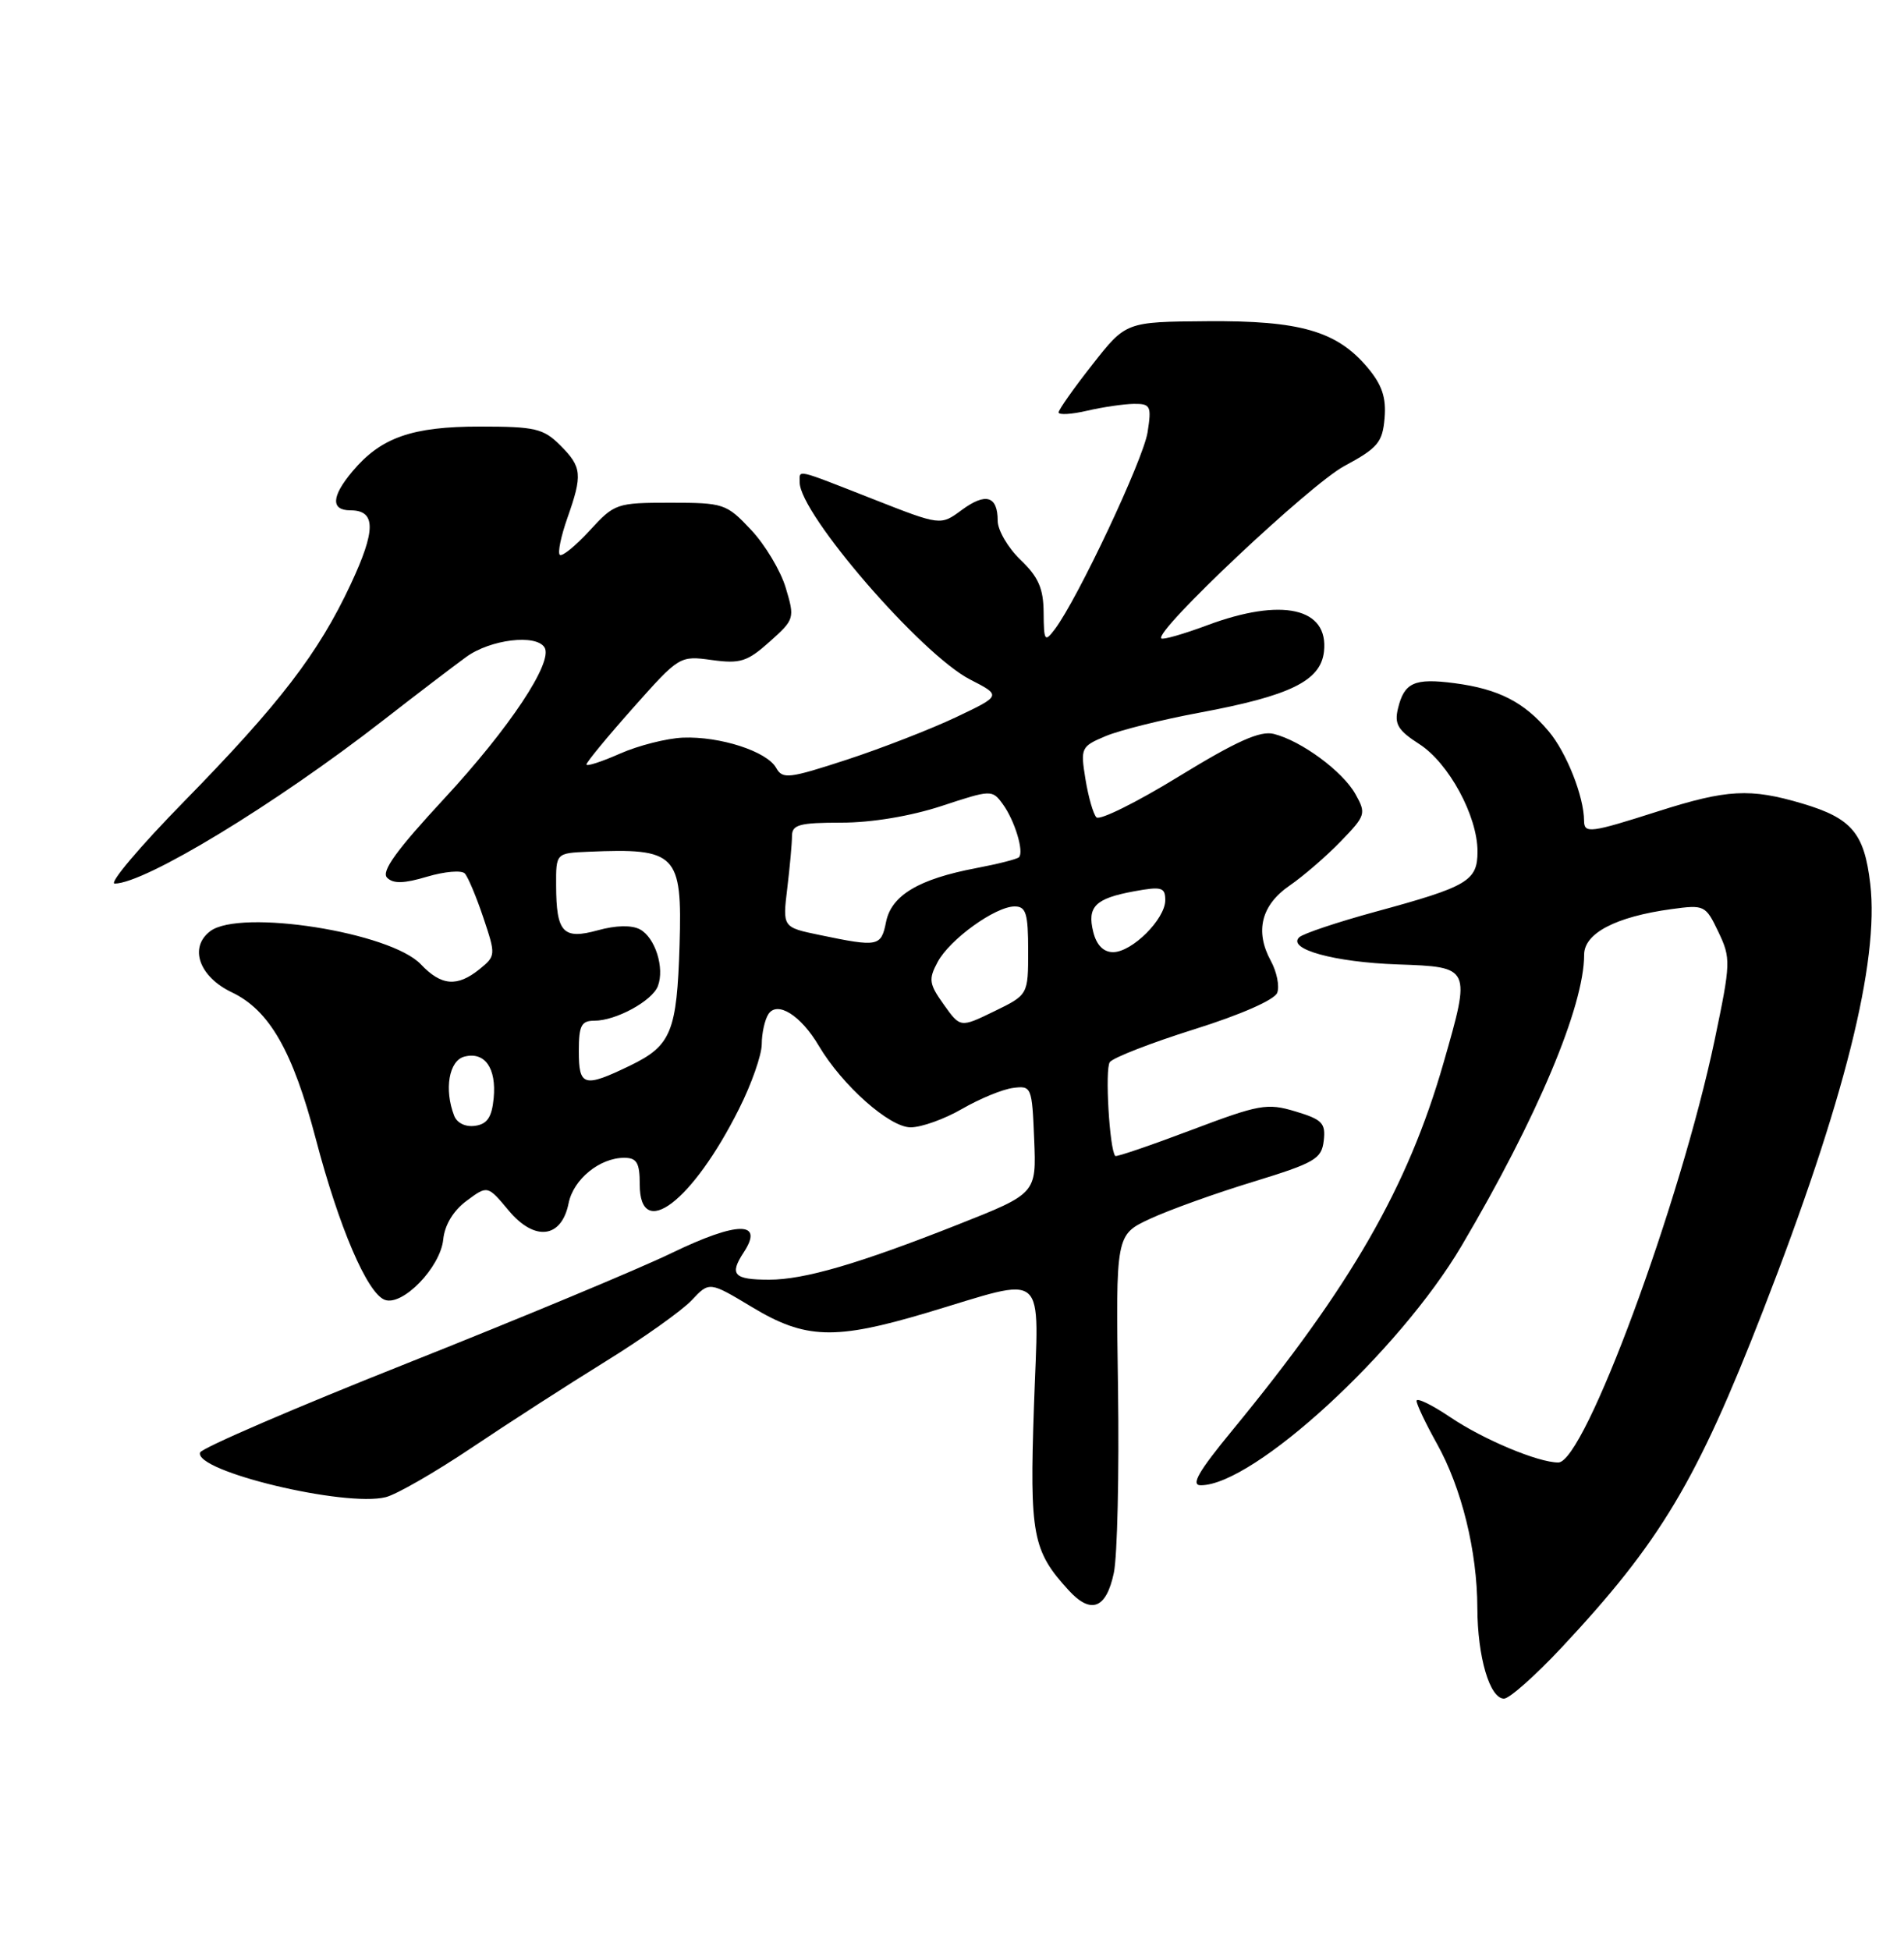 <?xml version="1.0" encoding="UTF-8" standalone="no"?>
<!DOCTYPE svg PUBLIC "-//W3C//DTD SVG 1.1//EN" "http://www.w3.org/Graphics/SVG/1.1/DTD/svg11.dtd" >
<svg xmlns="http://www.w3.org/2000/svg" xmlns:xlink="http://www.w3.org/1999/xlink" version="1.1" viewBox="0 0 250 256">
 <g >
 <path fill="currentColor"
d=" M 205.02 216.32 C 218.03 202.41 222.78 194.47 231.50 172.04 C 242.15 144.68 246.77 126.26 245.57 116.04 C 244.79 109.37 243.14 107.42 236.65 105.49 C 229.80 103.46 226.77 103.62 217.71 106.51 C 208.79 109.36 208.00 109.46 207.99 107.75 C 207.98 104.58 205.69 98.78 203.34 96.00 C 200.11 92.16 196.76 90.45 190.98 89.69 C 185.71 89.00 184.38 89.60 183.56 93.01 C 183.06 95.06 183.55 95.88 186.35 97.68 C 190.22 100.16 194.00 107.12 194.00 111.78 C 194.00 115.65 192.75 116.39 180.62 119.69 C 175.60 121.06 171.09 122.57 170.59 123.05 C 168.97 124.60 175.20 126.32 183.50 126.61 C 193.17 126.95 193.16 126.93 189.53 139.57 C 184.85 155.85 177.38 168.84 161.83 187.75 C 157.32 193.23 156.31 195.00 157.68 194.99 C 164.64 194.95 183.71 177.44 191.90 163.57 C 201.83 146.75 208.00 132.11 208.00 125.34 C 208.00 122.52 212.15 120.35 219.47 119.35 C 223.80 118.76 223.95 118.83 225.63 122.35 C 227.28 125.81 227.26 126.38 225.14 136.52 C 220.62 158.02 208.05 192.00 204.61 192.00 C 201.96 192.00 194.77 188.99 190.42 186.05 C 187.99 184.41 186.00 183.45 186.00 183.91 C 186.00 184.37 187.20 186.89 188.66 189.51 C 191.92 195.34 193.96 203.63 193.98 211.10 C 194.00 217.54 195.61 223.00 197.48 223.00 C 198.19 223.00 201.58 219.99 205.02 216.32 Z  M 146.25 206.49 C 146.71 204.30 146.96 193.41 146.80 182.30 C 146.50 162.10 146.50 162.10 151.00 160.01 C 153.47 158.86 159.55 156.67 164.50 155.16 C 172.65 152.66 173.53 152.15 173.81 149.76 C 174.08 147.45 173.62 146.97 170.09 145.91 C 166.37 144.79 165.35 144.98 156.38 148.37 C 151.05 150.38 146.58 151.91 146.44 151.76 C 145.68 150.96 145.06 140.33 145.72 139.44 C 146.15 138.85 151.14 136.91 156.80 135.13 C 162.90 133.22 167.35 131.26 167.70 130.34 C 168.03 129.48 167.65 127.59 166.86 126.14 C 164.74 122.26 165.61 118.81 169.33 116.26 C 171.12 115.03 174.13 112.43 176.02 110.48 C 179.33 107.06 179.41 106.82 177.96 104.23 C 176.27 101.24 170.87 97.26 167.25 96.35 C 165.47 95.90 162.37 97.29 154.79 101.93 C 149.25 105.33 144.37 107.75 143.96 107.30 C 143.54 106.86 142.90 104.60 142.52 102.27 C 141.86 98.19 141.94 98.00 145.17 96.64 C 147.00 95.87 152.55 94.48 157.50 93.56 C 169.42 91.34 173.40 89.39 173.84 85.55 C 174.49 79.79 168.33 78.41 158.47 82.10 C 155.38 83.25 152.69 84.02 152.48 83.81 C 151.55 82.88 172.00 63.61 176.50 61.19 C 180.92 58.81 181.53 58.08 181.80 54.89 C 182.03 52.19 181.46 50.51 179.56 48.25 C 175.53 43.46 170.69 42.07 158.49 42.17 C 147.83 42.25 147.83 42.25 143.42 47.88 C 140.99 50.97 139.00 53.79 139.00 54.14 C 139.00 54.50 140.69 54.40 142.75 53.92 C 144.81 53.44 147.57 53.04 148.88 53.02 C 151.07 53.00 151.22 53.30 150.68 56.75 C 150.12 60.34 141.49 78.65 138.50 82.61 C 137.18 84.35 137.06 84.18 137.03 80.44 C 137.01 77.25 136.35 75.75 134.00 73.50 C 132.35 71.92 131.00 69.61 131.00 68.37 C 131.00 65.10 129.43 64.63 126.27 66.96 C 123.50 69.01 123.50 69.01 114.58 65.50 C 104.27 61.46 105.00 61.62 105.00 63.33 C 105.00 67.46 120.96 85.91 127.38 89.21 C 131.50 91.32 131.50 91.32 125.50 94.17 C 122.20 95.73 115.75 98.24 111.17 99.74 C 103.57 102.22 102.76 102.32 101.91 100.81 C 100.70 98.64 94.55 96.65 89.67 96.84 C 87.54 96.93 83.82 97.87 81.40 98.94 C 78.98 100.01 77.00 100.65 77.00 100.36 C 77.00 100.07 79.75 96.73 83.11 92.95 C 89.19 86.11 89.25 86.07 93.47 86.65 C 97.19 87.16 98.12 86.87 101.05 84.25 C 104.33 81.32 104.37 81.17 103.17 77.17 C 102.50 74.92 100.44 71.49 98.60 69.54 C 95.38 66.12 95.02 66.00 88.02 66.00 C 80.94 66.00 80.69 66.09 77.40 69.68 C 75.54 71.70 73.79 73.12 73.50 72.84 C 73.21 72.55 73.66 70.39 74.49 68.03 C 76.51 62.30 76.42 61.32 73.55 58.45 C 71.34 56.25 70.26 56.00 63.00 56.00 C 54.10 56.00 50.02 57.43 46.29 61.87 C 43.50 65.18 43.41 67.00 46.03 67.00 C 49.37 67.00 49.38 69.60 46.04 76.72 C 41.81 85.77 36.70 92.42 24.14 105.25 C 18.35 111.16 14.26 116.00 15.06 116.00 C 19.04 115.98 36.15 105.59 50.31 94.57 C 54.60 91.23 59.51 87.49 61.21 86.25 C 64.38 83.94 70.39 83.21 71.50 85.00 C 72.67 86.90 66.90 95.59 58.32 104.85 C 52.04 111.63 50.02 114.42 50.83 115.23 C 51.64 116.04 53.05 116.00 56.09 115.09 C 58.38 114.41 60.60 114.22 61.03 114.67 C 61.45 115.13 62.55 117.74 63.47 120.49 C 65.11 125.38 65.10 125.50 62.96 127.24 C 60.03 129.60 57.94 129.43 55.26 126.60 C 51.26 122.38 31.53 119.28 27.60 122.25 C 24.79 124.38 26.14 128.22 30.43 130.27 C 35.37 132.62 38.43 137.96 41.46 149.50 C 44.50 161.10 48.21 169.76 50.51 170.64 C 52.84 171.53 57.83 166.39 58.20 162.71 C 58.39 160.82 59.52 158.94 61.26 157.65 C 64.02 155.60 64.02 155.60 66.80 158.93 C 70.21 163.01 73.74 162.57 74.66 157.96 C 75.29 154.82 78.74 152.00 81.96 152.00 C 83.62 152.00 84.00 152.65 84.00 155.50 C 84.00 163.03 90.93 157.76 97.03 145.59 C 98.67 142.34 100.01 138.51 100.02 137.09 C 100.02 135.67 100.41 133.90 100.88 133.16 C 102.03 131.34 105.15 133.28 107.52 137.31 C 110.59 142.49 116.79 148.00 119.57 148.00 C 120.99 148.00 124.02 146.91 126.32 145.58 C 128.62 144.25 131.62 143.01 133.00 142.83 C 135.44 142.51 135.51 142.67 135.79 149.60 C 136.08 156.69 136.08 156.69 125.79 160.76 C 112.76 165.91 105.61 168.00 100.99 168.00 C 96.34 168.00 95.73 167.34 97.66 164.40 C 100.36 160.28 96.84 160.32 88.21 164.49 C 83.97 166.55 68.38 173.04 53.56 178.93 C 38.75 184.81 26.46 190.11 26.27 190.69 C 25.46 193.13 45.29 197.90 50.65 196.55 C 52.06 196.20 57.10 193.30 61.86 190.11 C 66.61 186.92 74.55 181.80 79.50 178.74 C 84.45 175.68 89.54 172.06 90.82 170.70 C 93.14 168.23 93.14 168.23 98.76 171.61 C 105.74 175.82 109.62 175.94 121.64 172.36 C 137.80 167.54 136.38 166.31 135.76 184.61 C 135.18 201.53 135.57 203.59 140.32 208.78 C 143.25 211.98 145.26 211.20 146.25 206.49 Z  M 59.63 146.47 C 58.30 143.02 58.95 139.25 60.96 138.72 C 63.65 138.02 65.20 140.21 64.82 144.18 C 64.58 146.68 63.97 147.58 62.38 147.80 C 61.13 147.98 60.00 147.44 59.63 146.47 Z  M 76.00 138.00 C 76.00 134.63 76.33 134.00 78.05 134.00 C 80.88 134.00 85.63 131.41 86.38 129.46 C 87.29 127.08 86.03 123.09 84.03 122.01 C 82.93 121.43 80.89 121.47 78.50 122.13 C 73.93 123.39 73.04 122.44 73.02 116.25 C 73.00 112.00 73.00 112.00 77.25 111.82 C 88.84 111.32 89.58 112.08 89.23 124.02 C 88.88 135.45 88.14 137.27 82.76 139.88 C 76.66 142.83 76.00 142.64 76.00 138.00 Z  M 123.92 131.88 C 121.98 129.17 121.90 128.56 123.11 126.30 C 124.70 123.32 130.69 119.00 133.23 119.00 C 134.72 119.00 135.00 119.92 135.00 124.80 C 135.00 130.60 135.00 130.60 130.54 132.77 C 126.09 134.93 126.09 134.93 123.92 131.88 Z  M 143.55 122.36 C 142.72 119.03 143.80 117.95 148.92 117.01 C 152.53 116.35 153.00 116.49 153.00 118.18 C 153.00 120.66 148.64 125.00 146.15 125.00 C 144.89 125.00 143.98 124.08 143.55 122.36 Z  M 107.63 122.75 C 102.75 121.74 102.75 121.74 103.37 116.62 C 103.71 113.80 103.99 110.71 103.99 109.75 C 104.00 108.26 104.98 108.00 110.48 108.00 C 114.44 108.00 119.54 107.15 123.61 105.82 C 130.16 103.66 130.28 103.66 131.67 105.57 C 133.23 107.70 134.49 111.84 133.79 112.54 C 133.55 112.79 131.02 113.43 128.17 113.97 C 120.63 115.40 117.04 117.54 116.34 121.04 C 115.69 124.28 115.32 124.35 107.63 122.75 Z "/>
</g>
</svg>